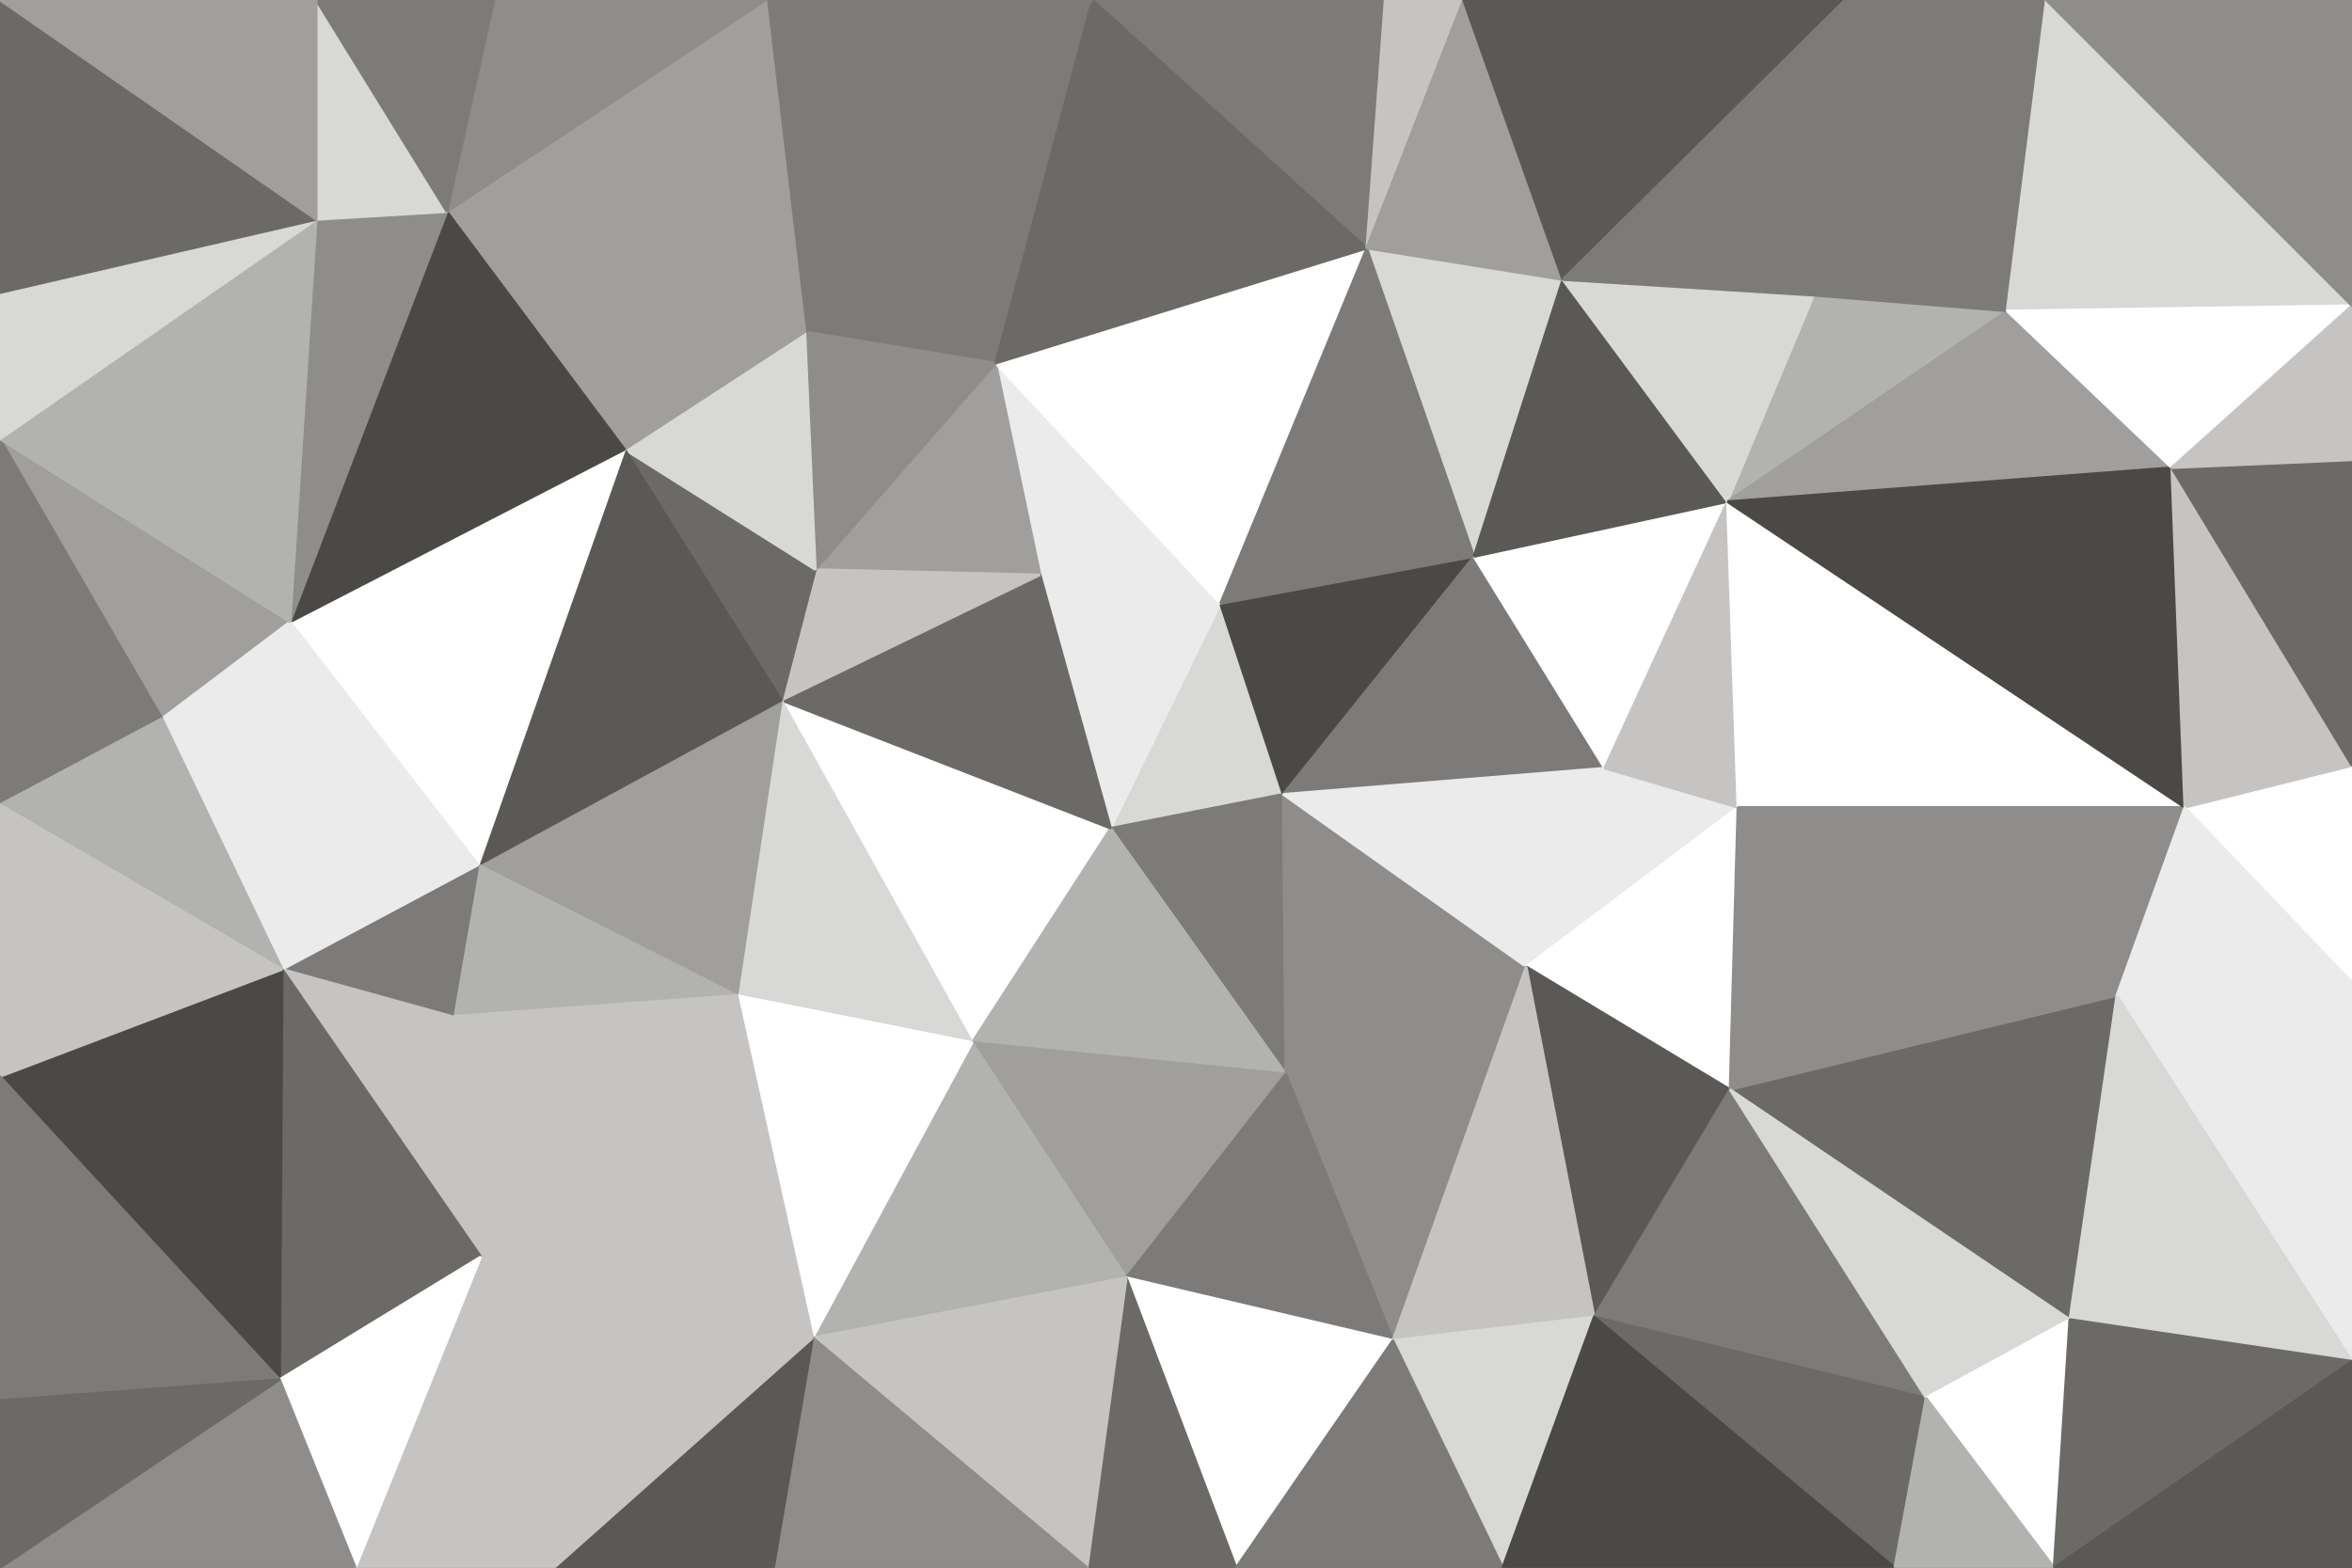 <svg id="visual" viewBox="0 0 900 600" width="900" height="600" xmlns="http://www.w3.org/2000/svg" xmlns:xlink="http://www.w3.org/1999/xlink" version="1.1"><rect x="0" y="0" width="900" height="600" fill="#333333" stroke="none"/><g stroke-width="1" stroke-linejoin="bevel"><path d="M425 317L491 304L467 231Z" fill="#d8d8d7" stroke="#d8d8d7"></path><path d="M467 231L398 220L425 317Z" fill="#ebebeb" stroke="#ebebeb"></path><path d="M491 304L564 213L467 231Z" fill="#4b4946" stroke="#4b4946"></path><path d="M467 231L381 139L398 220Z" fill="#ebebeb" stroke="#ebebeb"></path><path d="M425 317L492 411L491 304Z" fill="#7d7b79" stroke="#7d7b79"></path><path d="M491 304L614 294L564 213Z" fill="#7d7b79" stroke="#7d7b79"></path><path d="M299 268L372 399L425 317Z" fill="#ffffff" stroke="#ffffff"></path><path d="M425 317L372 399L492 411Z" fill="#b2b2b0" stroke="#b2b2b0"></path><path d="M381 139L312 218L398 220Z" fill="#a09f9d" stroke="#a09f9d"></path><path d="M398 220L299 268L425 317Z" fill="#6c6a67" stroke="#6c6a67"></path><path d="M312 218L299 268L398 220Z" fill="#c5c4c3" stroke="#c5c4c3"></path><path d="M523 95L381 139L467 231Z" fill="#ffffff" stroke="#ffffff"></path><path d="M492 411L584 370L491 304Z" fill="#8e8d8b" stroke="#8e8d8b"></path><path d="M584 370L614 294L491 304Z" fill="#ebebeb" stroke="#ebebeb"></path><path d="M598 107L523 95L564 213Z" fill="#d8d8d7" stroke="#d8d8d7"></path><path d="M564 213L523 95L467 231Z" fill="#7d7b79" stroke="#7d7b79"></path><path d="M299 268L282 381L372 399Z" fill="#d8d8d7" stroke="#d8d8d7"></path><path d="M418 0L308 127L381 139Z" fill="#7d7b79" stroke="#7d7b79"></path><path d="M381 139L308 127L312 218Z" fill="#8e8d8b" stroke="#8e8d8b"></path><path d="M312 218L239 172L299 268Z" fill="#6c6a67" stroke="#6c6a67"></path><path d="M299 268L183 331L282 381Z" fill="#a09f9d" stroke="#a09f9d"></path><path d="M372 399L431 489L492 411Z" fill="#a09f9d" stroke="#a09f9d"></path><path d="M492 411L533 513L584 370Z" fill="#8e8d8b" stroke="#8e8d8b"></path><path d="M311 512L431 489L372 399Z" fill="#b2b2b0" stroke="#b2b2b0"></path><path d="M584 370L665 309L614 294Z" fill="#ebebeb" stroke="#ebebeb"></path><path d="M614 294L661 192L564 213Z" fill="#ffffff" stroke="#ffffff"></path><path d="M662 417L665 309L584 370Z" fill="#ffffff" stroke="#ffffff"></path><path d="M661 192L598 107L564 213Z" fill="#5b5956" stroke="#5b5956"></path><path d="M665 309L661 192L614 294Z" fill="#c5c4c3" stroke="#c5c4c3"></path><path d="M308 127L239 172L312 218Z" fill="#d8d8d7" stroke="#d8d8d7"></path><path d="M431 489L533 513L492 411Z" fill="#7d7b79" stroke="#7d7b79"></path><path d="M610 504L662 417L584 370Z" fill="#5b5956" stroke="#5b5956"></path><path d="M239 172L183 331L299 268Z" fill="#5b5956" stroke="#5b5956"></path><path d="M282 381L311 512L372 399Z" fill="#ffffff" stroke="#ffffff"></path><path d="M184 481L311 512L282 381Z" fill="#c5c4c3" stroke="#c5c4c3"></path><path d="M431 489L473 600L533 513Z" fill="#ffffff" stroke="#ffffff"></path><path d="M533 513L610 504L584 370Z" fill="#c5c4c3" stroke="#c5c4c3"></path><path d="M530 0L418 0L523 95Z" fill="#7d7b79" stroke="#7d7b79"></path><path d="M523 95L418 0L381 139Z" fill="#6c6a67" stroke="#6c6a67"></path><path d="M308 127L171 81L239 172Z" fill="#a09f9d" stroke="#a09f9d"></path><path d="M560 0L530 0L523 95Z" fill="#c5c4c3" stroke="#c5c4c3"></path><path d="M560 0L523 95L598 107Z" fill="#a09f9d" stroke="#a09f9d"></path><path d="M768 119L694 113L661 192Z" fill="#b2b2b0" stroke="#b2b2b0"></path><path d="M661 192L694 113L598 107Z" fill="#d8d8d7" stroke="#d8d8d7"></path><path d="M768 119L661 192L831 179Z" fill="#a09f9d" stroke="#a09f9d"></path><path d="M706 0L560 0L598 107Z" fill="#5b5956" stroke="#5b5956"></path><path d="M183 331L173 389L282 381Z" fill="#b2b2b0" stroke="#b2b2b0"></path><path d="M418 0L293 0L308 127Z" fill="#7d7b79" stroke="#7d7b79"></path><path d="M239 172L111 238L183 331Z" fill="#ffffff" stroke="#ffffff"></path><path d="M416 600L473 600L431 489Z" fill="#6c6a67" stroke="#6c6a67"></path><path d="M533 513L575 600L610 504Z" fill="#d8d8d7" stroke="#d8d8d7"></path><path d="M311 512L416 600L431 489Z" fill="#c5c4c3" stroke="#c5c4c3"></path><path d="M173 389L184 481L282 381Z" fill="#c5c4c3" stroke="#c5c4c3"></path><path d="M311 512L296 600L416 600Z" fill="#8e8d8b" stroke="#8e8d8b"></path><path d="M293 0L171 81L308 127Z" fill="#a09f9d" stroke="#a09f9d"></path><path d="M183 331L108 371L173 389Z" fill="#7d7b79" stroke="#7d7b79"></path><path d="M171 81L111 238L239 172Z" fill="#4b4946" stroke="#4b4946"></path><path d="M173 389L108 371L184 481Z" fill="#c5c4c3" stroke="#c5c4c3"></path><path d="M473 600L575 600L533 513Z" fill="#7d7b79" stroke="#7d7b79"></path><path d="M792 505L810 381L662 417Z" fill="#6c6a67" stroke="#6c6a67"></path><path d="M836 309L661 192L665 309Z" fill="#ffffff" stroke="#ffffff"></path><path d="M694 113L706 0L598 107Z" fill="#7d7b79" stroke="#7d7b79"></path><path d="M62 275L108 371L183 331Z" fill="#ebebeb" stroke="#ebebeb"></path><path d="M212 600L296 600L311 512Z" fill="#5b5956" stroke="#5b5956"></path><path d="M737 535L662 417L610 504Z" fill="#7d7b79" stroke="#7d7b79"></path><path d="M662 417L810 381L665 309Z" fill="#8e8d8b" stroke="#8e8d8b"></path><path d="M768 119L706 0L694 113Z" fill="#7d7b79" stroke="#7d7b79"></path><path d="M293 0L189 0L171 81Z" fill="#8e8d8b" stroke="#8e8d8b"></path><path d="M171 81L121 84L111 238Z" fill="#8e8d8b" stroke="#8e8d8b"></path><path d="M121 0L121 84L171 81Z" fill="#d8d8d7" stroke="#d8d8d7"></path><path d="M725 600L737 535L610 504Z" fill="#6c6a67" stroke="#6c6a67"></path><path d="M810 381L836 309L665 309Z" fill="#8e8d8b" stroke="#8e8d8b"></path><path d="M0 168L62 275L111 238Z" fill="#a09f9d" stroke="#a09f9d"></path><path d="M111 238L62 275L183 331Z" fill="#ebebeb" stroke="#ebebeb"></path><path d="M836 309L831 179L661 192Z" fill="#4b4946" stroke="#4b4946"></path><path d="M768 119L783 0L706 0Z" fill="#7d7b79" stroke="#7d7b79"></path><path d="M184 481L212 600L311 512Z" fill="#c5c4c3" stroke="#c5c4c3"></path><path d="M136 600L212 600L184 481Z" fill="#c5c4c3" stroke="#c5c4c3"></path><path d="M107 528L184 481L108 371Z" fill="#6c6a67" stroke="#6c6a67"></path><path d="M737 535L792 505L662 417Z" fill="#d8d8d7" stroke="#d8d8d7"></path><path d="M900 376L900 293L836 309Z" fill="#ffffff" stroke="#ffffff"></path><path d="M575 600L725 600L610 504Z" fill="#4b4946" stroke="#4b4946"></path><path d="M737 535L786 600L792 505Z" fill="#ffffff" stroke="#ffffff"></path><path d="M0 412L107 528L108 371Z" fill="#4b4946" stroke="#4b4946"></path><path d="M189 0L121 0L171 81Z" fill="#7d7b79" stroke="#7d7b79"></path><path d="M0 168L0 308L62 275Z" fill="#7d7b79" stroke="#7d7b79"></path><path d="M900 117L783 0L768 119Z" fill="#d8d8d7" stroke="#d8d8d7"></path><path d="M836 309L900 293L831 179Z" fill="#c5c4c3" stroke="#c5c4c3"></path><path d="M831 179L900 117L768 119Z" fill="#ffffff" stroke="#ffffff"></path><path d="M900 376L836 309L810 381Z" fill="#ebebeb" stroke="#ebebeb"></path><path d="M107 528L136 600L184 481Z" fill="#ffffff" stroke="#ffffff"></path><path d="M62 275L0 308L108 371Z" fill="#b2b2b0" stroke="#b2b2b0"></path><path d="M107 528L0 600L136 600Z" fill="#8e8d8b" stroke="#8e8d8b"></path><path d="M0 168L111 238L121 84Z" fill="#b2b2b0" stroke="#b2b2b0"></path><path d="M900 521L900 376L810 381Z" fill="#ebebeb" stroke="#ebebeb"></path><path d="M900 521L810 381L792 505Z" fill="#d8d8d7" stroke="#d8d8d7"></path><path d="M900 293L900 176L831 179Z" fill="#6c6a67" stroke="#6c6a67"></path><path d="M0 112L0 168L121 84Z" fill="#d8d8d7" stroke="#d8d8d7"></path><path d="M725 600L786 600L737 535Z" fill="#b2b2b0" stroke="#b2b2b0"></path><path d="M0 308L0 412L108 371Z" fill="#c5c4c3" stroke="#c5c4c3"></path><path d="M900 176L900 117L831 179Z" fill="#c5c4c3" stroke="#c5c4c3"></path><path d="M0 0L0 112L121 84Z" fill="#6c6a67" stroke="#6c6a67"></path><path d="M786 600L900 521L792 505Z" fill="#6c6a67" stroke="#6c6a67"></path><path d="M0 412L0 536L107 528Z" fill="#7d7b79" stroke="#7d7b79"></path><path d="M900 117L900 0L783 0Z" fill="#8e8d8b" stroke="#8e8d8b"></path><path d="M121 0L0 0L121 84Z" fill="#a09f9d" stroke="#a09f9d"></path><path d="M786 600L900 600L900 521Z" fill="#5b5956" stroke="#5b5956"></path><path d="M0 536L0 600L107 528Z" fill="#6c6a67" stroke="#6c6a67"></path></g></svg>
